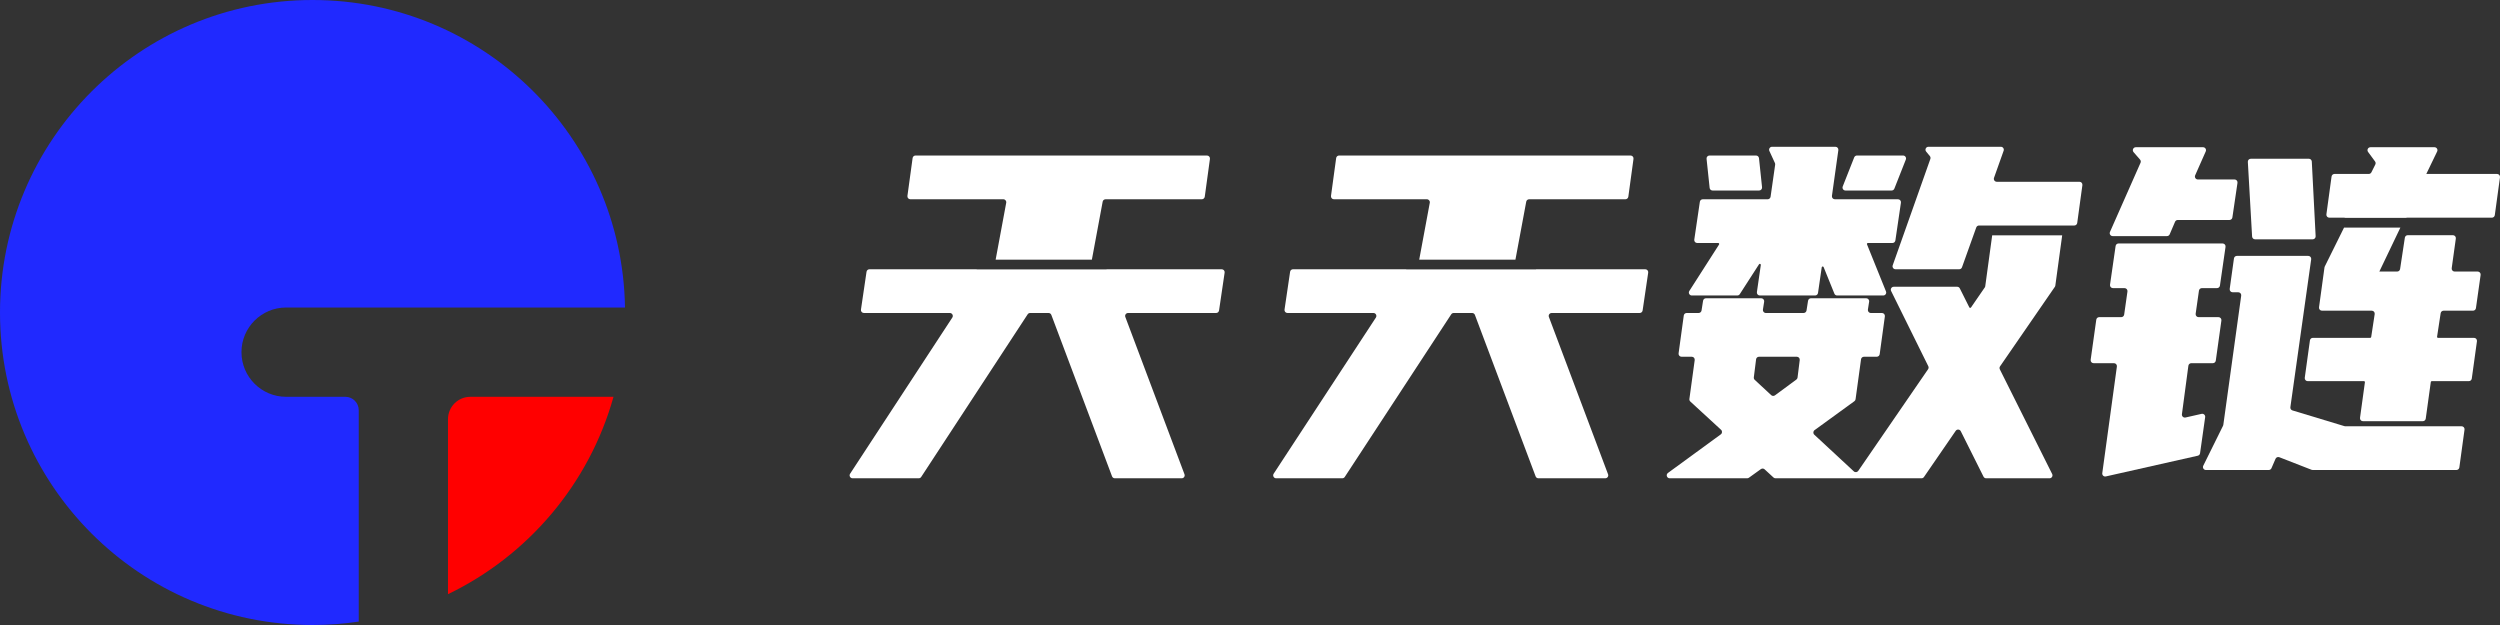 <svg width="168" height="42" viewBox="0 0 168 42" fill="none" xmlns="http://www.w3.org/2000/svg">
<rect x="0" y="0" width="168" height="42" fill="#333333" stroke="none"/>
<path fill-rule="evenodd" clip-rule="evenodd" d="M131.423 28.953C131.509 28.828 131.697 28.841 131.764 28.977L133.292 32.031C133.325 32.099 133.394 32.141 133.469 32.141H137.729C137.876 32.141 137.972 31.986 137.906 31.854L134.389 24.82C134.357 24.755 134.362 24.678 134.403 24.619L138.085 19.277C138.102 19.252 138.114 19.223 138.118 19.192L138.579 15.813H133.875L133.408 19.238C133.408 19.259 133.402 19.278 133.391 19.295L132.451 20.662C132.422 20.704 132.36 20.699 132.337 20.654L131.699 19.379C131.666 19.312 131.597 19.27 131.522 19.27H127.261C127.114 19.27 127.018 19.424 127.083 19.556L129.582 24.611C129.614 24.675 129.608 24.752 129.568 24.811L124.875 31.642C124.806 31.742 124.665 31.758 124.576 31.675L121.92 29.211C121.829 29.126 121.837 28.979 121.939 28.905L124.614 26.962C124.658 26.93 124.687 26.882 124.694 26.828L125.062 24.144C125.075 24.046 125.159 23.973 125.258 23.973H126.119C126.218 23.973 126.302 23.899 126.315 23.801L126.663 21.258C126.679 21.139 126.587 21.033 126.467 21.033H125.719C125.597 21.033 125.504 20.924 125.523 20.804L125.606 20.272C125.625 20.152 125.532 20.043 125.41 20.043H121.697C121.599 20.043 121.516 20.114 121.501 20.211L121.398 20.865C121.383 20.962 121.3 21.033 121.202 21.033H118.664C118.543 21.033 118.45 20.924 118.468 20.804L118.552 20.272C118.57 20.152 118.477 20.043 118.355 20.043H114.642C114.544 20.043 114.461 20.114 114.446 20.211L114.344 20.865C114.328 20.962 114.245 21.033 114.148 21.033H113.346C113.246 21.033 113.162 21.106 113.149 21.205L112.801 23.747C112.785 23.866 112.877 23.973 112.998 23.973H113.688C113.808 23.973 113.901 24.079 113.884 24.198L113.527 26.809C113.518 26.874 113.541 26.938 113.589 26.982L115.656 28.883C115.748 28.968 115.739 29.116 115.638 29.189L112.086 31.782C111.931 31.896 112.011 32.141 112.203 32.141H117.409C117.451 32.141 117.492 32.128 117.525 32.104L118.332 31.524C118.409 31.469 118.513 31.475 118.582 31.539L119.18 32.089C119.217 32.122 119.265 32.141 119.314 32.141H129.127C129.192 32.141 129.253 32.109 129.29 32.055L131.423 28.953ZM120.795 25.373C120.788 25.427 120.759 25.476 120.715 25.508L119.277 26.567C119.2 26.624 119.094 26.618 119.024 26.553L117.919 25.527C117.872 25.483 117.849 25.42 117.857 25.357L118.009 24.146C118.021 24.047 118.105 23.973 118.205 23.973H120.745C120.864 23.973 120.957 24.077 120.942 24.196L120.795 25.373Z" fill="white"/>
<path d="M138.842 15.154C138.828 15.154 138.814 15.156 138.801 15.158H133.779C133.766 15.156 133.752 15.154 133.738 15.154H132.991C132.907 15.154 132.833 15.207 132.804 15.286L131.846 17.962C131.818 18.041 131.743 18.094 131.66 18.094H127.377C127.24 18.094 127.144 17.958 127.19 17.829L129.72 10.681C129.743 10.615 129.73 10.542 129.686 10.488L129.438 10.188C129.331 10.059 129.423 9.863 129.591 9.863H134.458C134.595 9.863 134.691 9.999 134.645 10.128L133.997 11.95C133.952 12.079 134.047 12.215 134.184 12.215H139.741C139.861 12.215 139.953 12.321 139.937 12.44L139.589 14.983C139.576 15.081 139.492 15.154 139.393 15.154H138.842Z" fill="white"/>
<path d="M115.465 16.33C115.517 16.33 115.549 16.388 115.521 16.432L113.523 19.552C113.438 19.684 113.533 19.857 113.69 19.857H116.746C116.814 19.857 116.877 19.823 116.913 19.767L118.206 17.761C118.245 17.701 118.337 17.736 118.327 17.806L118.063 19.631C118.046 19.75 118.139 19.857 118.26 19.857H121.974C122.072 19.857 122.156 19.785 122.17 19.687L122.42 17.964C122.43 17.897 122.521 17.886 122.547 17.948L123.271 19.734C123.301 19.808 123.374 19.857 123.455 19.857H126.555C126.695 19.857 126.791 19.715 126.739 19.585L125.462 16.421C125.445 16.377 125.477 16.33 125.523 16.33H127.172C127.271 16.33 127.354 16.258 127.369 16.161L127.743 13.618C127.761 13.498 127.668 13.391 127.547 13.391H123.302C123.181 13.391 123.089 13.284 123.106 13.165L123.537 10.089C123.554 9.97 123.461 9.863 123.341 9.863H119.082C118.938 9.863 118.842 10.013 118.902 10.145L119.275 10.955C119.29 10.99 119.296 11.028 119.291 11.066L118.983 13.22C118.969 13.318 118.885 13.391 118.787 13.391H114.427C114.328 13.391 114.245 13.463 114.23 13.56L113.856 16.103C113.838 16.223 113.931 16.33 114.052 16.33H115.465Z" fill="white"/>
<path d="M124.787 10.451C124.705 10.451 124.632 10.501 124.602 10.577L123.831 12.531C123.779 12.662 123.875 12.803 124.015 12.803H127.116C127.197 12.803 127.271 12.753 127.301 12.677L128.072 10.722C128.124 10.592 128.028 10.451 127.888 10.451H124.787Z" fill="white"/>
<path d="M118.212 12.803C118.33 12.803 118.422 12.701 118.41 12.584L118.204 10.629C118.193 10.528 118.108 10.451 118.006 10.451H114.878C114.76 10.451 114.668 10.553 114.681 10.67L114.887 12.625C114.897 12.726 114.982 12.803 115.084 12.803H118.212Z" fill="white"/>
<path d="M81.111 10.451C81.231 10.451 81.324 10.557 81.308 10.677L80.96 13.219C80.946 13.317 80.862 13.391 80.763 13.391H74.294C74.198 13.391 74.116 13.459 74.099 13.553L73.374 17.45H66.907L67.618 13.625C67.641 13.503 67.548 13.391 67.424 13.391H61.175C61.055 13.391 60.962 13.284 60.979 13.165L61.327 10.623C61.34 10.524 61.424 10.451 61.523 10.451H81.111Z" fill="white"/>
<path d="M82.099 18.094H74.361V18.105H65.633V18.094H58.427C58.329 18.094 58.245 18.166 58.231 18.263L57.856 20.806C57.839 20.926 57.931 21.033 58.053 21.033H63.83C63.987 21.033 64.082 21.208 63.996 21.34L57.127 31.834C57.04 31.966 57.135 32.141 57.292 32.141H61.738C61.805 32.141 61.867 32.107 61.904 32.051L69.058 21.123C69.094 21.067 69.157 21.033 69.224 21.033H70.464C70.547 21.033 70.621 21.084 70.65 21.162L74.73 32.013C74.76 32.09 74.834 32.141 74.916 32.141H79.412C79.55 32.141 79.646 32.003 79.598 31.873L75.622 21.301C75.573 21.172 75.669 21.033 75.808 21.033H81.724C81.823 21.033 81.906 20.961 81.92 20.864L82.295 18.321C82.313 18.201 82.22 18.094 82.099 18.094Z" fill="white"/>
<path d="M109.575 10.451C109.695 10.451 109.788 10.557 109.771 10.677L109.424 13.219C109.41 13.317 109.326 13.391 109.227 13.391H102.758C102.662 13.391 102.58 13.459 102.563 13.553L101.837 17.45H95.371L96.082 13.625C96.105 13.503 96.011 13.391 95.887 13.391H89.639C89.519 13.391 89.426 13.284 89.443 13.165L89.79 10.623C89.804 10.524 89.888 10.451 89.987 10.451H109.575Z" fill="white"/>
<path d="M94.497 18.094H86.891C86.793 18.094 86.709 18.166 86.695 18.263L86.32 20.806C86.302 20.926 86.395 21.033 86.516 21.033H92.294C92.451 21.033 92.546 21.208 92.46 21.34L85.59 31.834C85.504 31.966 85.599 32.141 85.756 32.141H90.202C90.269 32.141 90.331 32.107 90.368 32.051L97.522 21.123C97.558 21.067 97.621 21.033 97.688 21.033H98.928C99.011 21.033 99.085 21.084 99.114 21.162L103.194 32.013C103.223 32.09 103.297 32.141 103.38 32.141H107.876C108.014 32.141 108.11 32.003 108.062 31.873L104.086 21.301C104.037 21.172 104.133 21.033 104.272 21.033H110.188C110.286 21.033 110.37 20.961 110.384 20.864L110.759 18.321C110.777 18.201 110.684 18.094 110.563 18.094H103.224V18.105H94.497V18.094Z" fill="white"/>
<path d="M156.205 17.971C156.208 17.95 156.215 17.929 156.224 17.91L157.52 15.294H161.306L159.892 18.248H161.089C161.187 18.248 161.271 18.177 161.286 18.08L161.606 15.973C161.62 15.876 161.704 15.804 161.802 15.804H164.836C164.956 15.804 165.049 15.911 165.032 16.03L164.755 18.023C164.738 18.142 164.831 18.248 164.951 18.248H166.502C166.622 18.248 166.715 18.355 166.698 18.474L166.383 20.708C166.369 20.806 166.285 20.878 166.186 20.878H164.209C164.111 20.878 164.027 20.95 164.012 21.047L163.771 22.628C163.765 22.668 163.796 22.704 163.837 22.704H166.255C166.375 22.704 166.468 22.81 166.451 22.93L166.104 25.441C166.09 25.539 166.006 25.613 165.907 25.613H163.415C163.382 25.613 163.354 25.637 163.35 25.67L163.01 28.133C162.996 28.231 162.912 28.304 162.813 28.304H158.789C158.669 28.304 158.576 28.198 158.593 28.079L158.922 25.688C158.928 25.648 158.897 25.613 158.857 25.613H155.076C154.956 25.613 154.863 25.506 154.88 25.387L155.227 22.875C155.241 22.777 155.324 22.704 155.424 22.704H159.278C159.311 22.704 159.339 22.68 159.344 22.648L159.579 21.107C159.597 20.987 159.504 20.878 159.382 20.878H156.035C155.915 20.878 155.822 20.772 155.838 20.653L156.205 17.971Z" fill="white"/>
<path d="M161.685 14.639C161.705 14.632 161.727 14.628 161.75 14.628H167.454C167.553 14.628 167.637 14.555 167.651 14.457L167.999 11.914C168.015 11.795 167.922 11.689 167.802 11.689H163.048L163.777 10.179C163.841 10.047 163.745 9.894 163.598 9.894H159.294C159.131 9.894 159.038 10.079 159.134 10.21L159.603 10.848C159.648 10.909 159.654 10.988 159.621 11.055L159.359 11.579C159.325 11.646 159.257 11.689 159.181 11.689H156.878C156.779 11.689 156.695 11.762 156.681 11.86L156.334 14.403C156.317 14.522 156.41 14.628 156.53 14.628H157.53C157.553 14.628 157.575 14.632 157.596 14.639H161.685Z" fill="white"/>
<path d="M155.412 31.584C155.387 31.584 155.363 31.58 155.34 31.571L153.17 30.725C153.071 30.687 152.958 30.733 152.916 30.831L152.642 31.465C152.61 31.537 152.539 31.584 152.459 31.584H148.237C148.09 31.584 147.994 31.43 148.059 31.298L149.388 28.612C149.398 28.593 149.404 28.572 149.407 28.551L150.609 19.866C150.626 19.747 150.533 19.641 150.413 19.641H150.033C149.912 19.641 149.82 19.534 149.836 19.415L150.122 17.367C150.135 17.269 150.219 17.196 150.318 17.196H155.115C155.236 17.196 155.329 17.303 155.312 17.422L153.913 27.363C153.899 27.459 153.958 27.552 154.052 27.58L157.543 28.636C157.562 28.642 157.581 28.645 157.601 28.645H165.42C165.54 28.645 165.633 28.751 165.616 28.87L165.268 31.413C165.255 31.511 165.171 31.584 165.072 31.584H155.412Z" fill="white"/>
<path d="M142.547 21.312C142.646 21.312 142.73 21.239 142.744 21.141L142.965 19.589C142.983 19.469 142.89 19.362 142.769 19.362H141.989C141.868 19.362 141.776 19.255 141.793 19.136L142.169 16.531C142.183 16.433 142.267 16.361 142.365 16.361H149.359C149.48 16.361 149.573 16.468 149.556 16.588L149.18 19.192C149.166 19.29 149.082 19.362 148.983 19.362H147.966C147.867 19.362 147.783 19.435 147.769 19.533L147.548 21.085C147.531 21.205 147.623 21.312 147.744 21.312H149.082C149.202 21.312 149.295 21.418 149.278 21.538L148.901 24.235C148.887 24.333 148.803 24.406 148.704 24.406H147.256C147.156 24.406 147.072 24.479 147.059 24.578L146.625 27.836C146.606 27.973 146.73 28.086 146.865 28.056L147.946 27.811C148.082 27.78 148.206 27.895 148.187 28.032L147.844 30.458C147.832 30.54 147.771 30.606 147.691 30.624L141.513 32.016C141.378 32.047 141.254 31.933 141.273 31.796L142.255 24.631C142.272 24.512 142.179 24.406 142.059 24.406H140.689C140.568 24.406 140.476 24.299 140.492 24.18L140.87 21.483C140.884 21.384 140.967 21.312 141.066 21.312H142.547Z" fill="white"/>
<path d="M148.046 9.894C148.189 9.894 148.285 10.042 148.227 10.173L147.515 11.781C147.457 11.913 147.553 12.06 147.696 12.06H150.163C150.284 12.06 150.377 12.168 150.359 12.287L150.016 14.614C150.001 14.711 149.918 14.783 149.819 14.783H146.347C146.267 14.783 146.195 14.83 146.164 14.903L145.803 15.746C145.772 15.819 145.7 15.866 145.621 15.866H141.972C141.828 15.866 141.732 15.719 141.79 15.587L143.844 10.938C143.875 10.867 143.863 10.785 143.813 10.727L143.375 10.223C143.264 10.094 143.355 9.894 143.525 9.894H148.046Z" fill="white"/>
<path d="M155.155 10.668C155.261 10.668 155.348 10.751 155.353 10.856L155.611 15.874C155.617 15.987 155.527 16.082 155.413 16.082H151.539C151.434 16.082 151.347 16 151.341 15.895L151.055 10.877C151.048 10.764 151.139 10.668 151.253 10.668H155.155Z" fill="white"/>
<path d="M31.605 26.666C30.777 26.666 30.105 27.337 30.105 28.166V39.929C35.486 37.336 39.592 32.517 41.227 26.666H31.605Z" fill="#FF0000"/>
<path d="M42 20.665C41.821 9.222 32.488 0 21.001 0C9.403 0 0 9.402 0 21C0 32.598 9.403 42 21.001 42C22.056 42 23.094 41.922 24.107 41.772V27.565C24.107 27.068 23.704 26.665 23.207 26.665H19.227C17.57 26.665 16.227 25.322 16.227 23.665C16.227 22.008 17.57 20.665 19.227 20.665H42Z" fill="#2029FF"/>
</svg>
